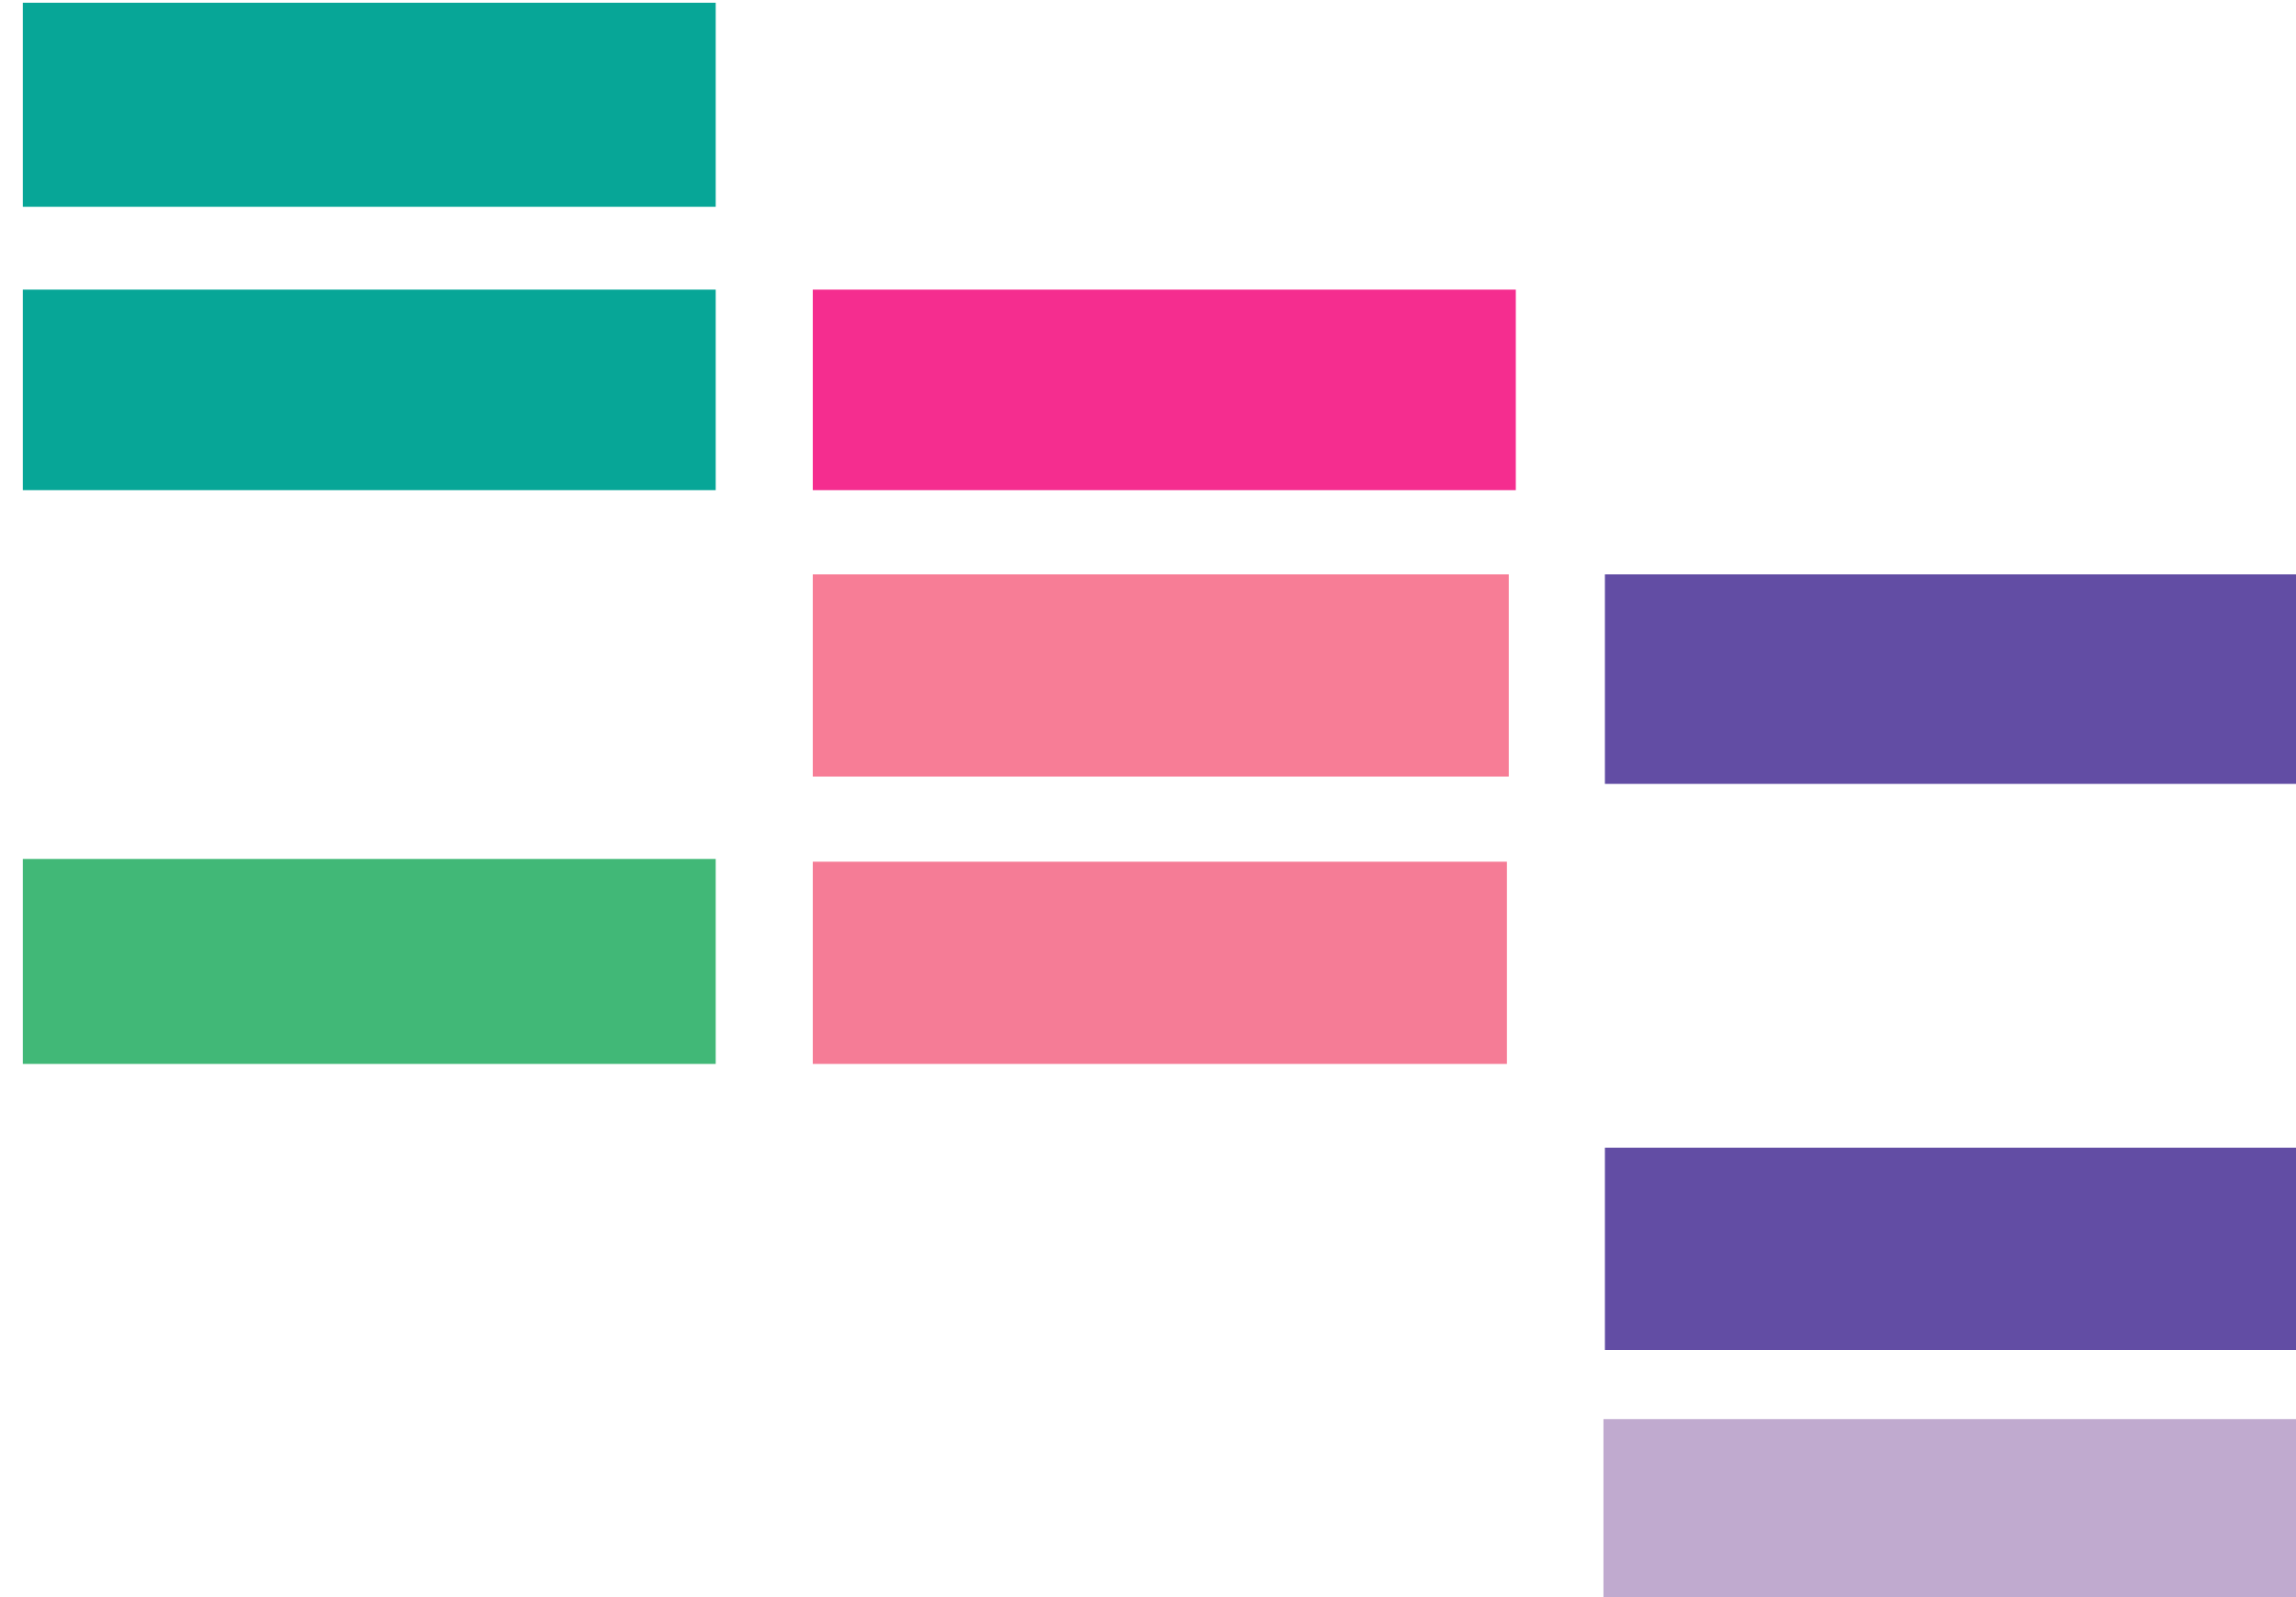 <svg xmlns="http://www.w3.org/2000/svg" width="46" height="32"><path d="M 0.457 0.055 L 14.339 0.055 L 14.339 4.143 L 0.457 4.143 Z M 0.457 5.803 L 14.339 5.803 L 14.339 9.821 L 0.457 9.821 Z" fill="rgb(7,166,151)"></path><path d="M 16.284 5.803 L 30.369 5.803 L 30.369 9.821 L 16.284 9.821 Z" fill="rgb(245,45,143)"></path><path d="M 16.284 11.507 L 30.228 11.507 L 30.228 15.559 L 16.284 15.559 Z" fill="rgb(247,125,150)"></path><path d="M 16.284 17.265 L 30.191 17.265 L 30.191 21.317 L 16.284 21.317 Z" fill="rgb(245,124,150)"></path><path d="M 0.457 17.21 L 14.339 17.21 L 14.339 21.317 L 0.457 21.317 Z" fill="rgb(65,184,119)"></path><path d="M 32.154 11.507 L 46.037 11.507 L 46.037 15.706 L 32.154 15.706 Z M 32.154 22.995 L 46.058 22.995 L 46.058 27.048 L 32.154 27.048 Z" fill="rgb(98,77,164)"></path><path d="M 32.125 28.433 L 46.088 28.433 L 46.088 32.451 L 32.125 32.451 Z" fill="rgb(192,170,207)"></path></svg>